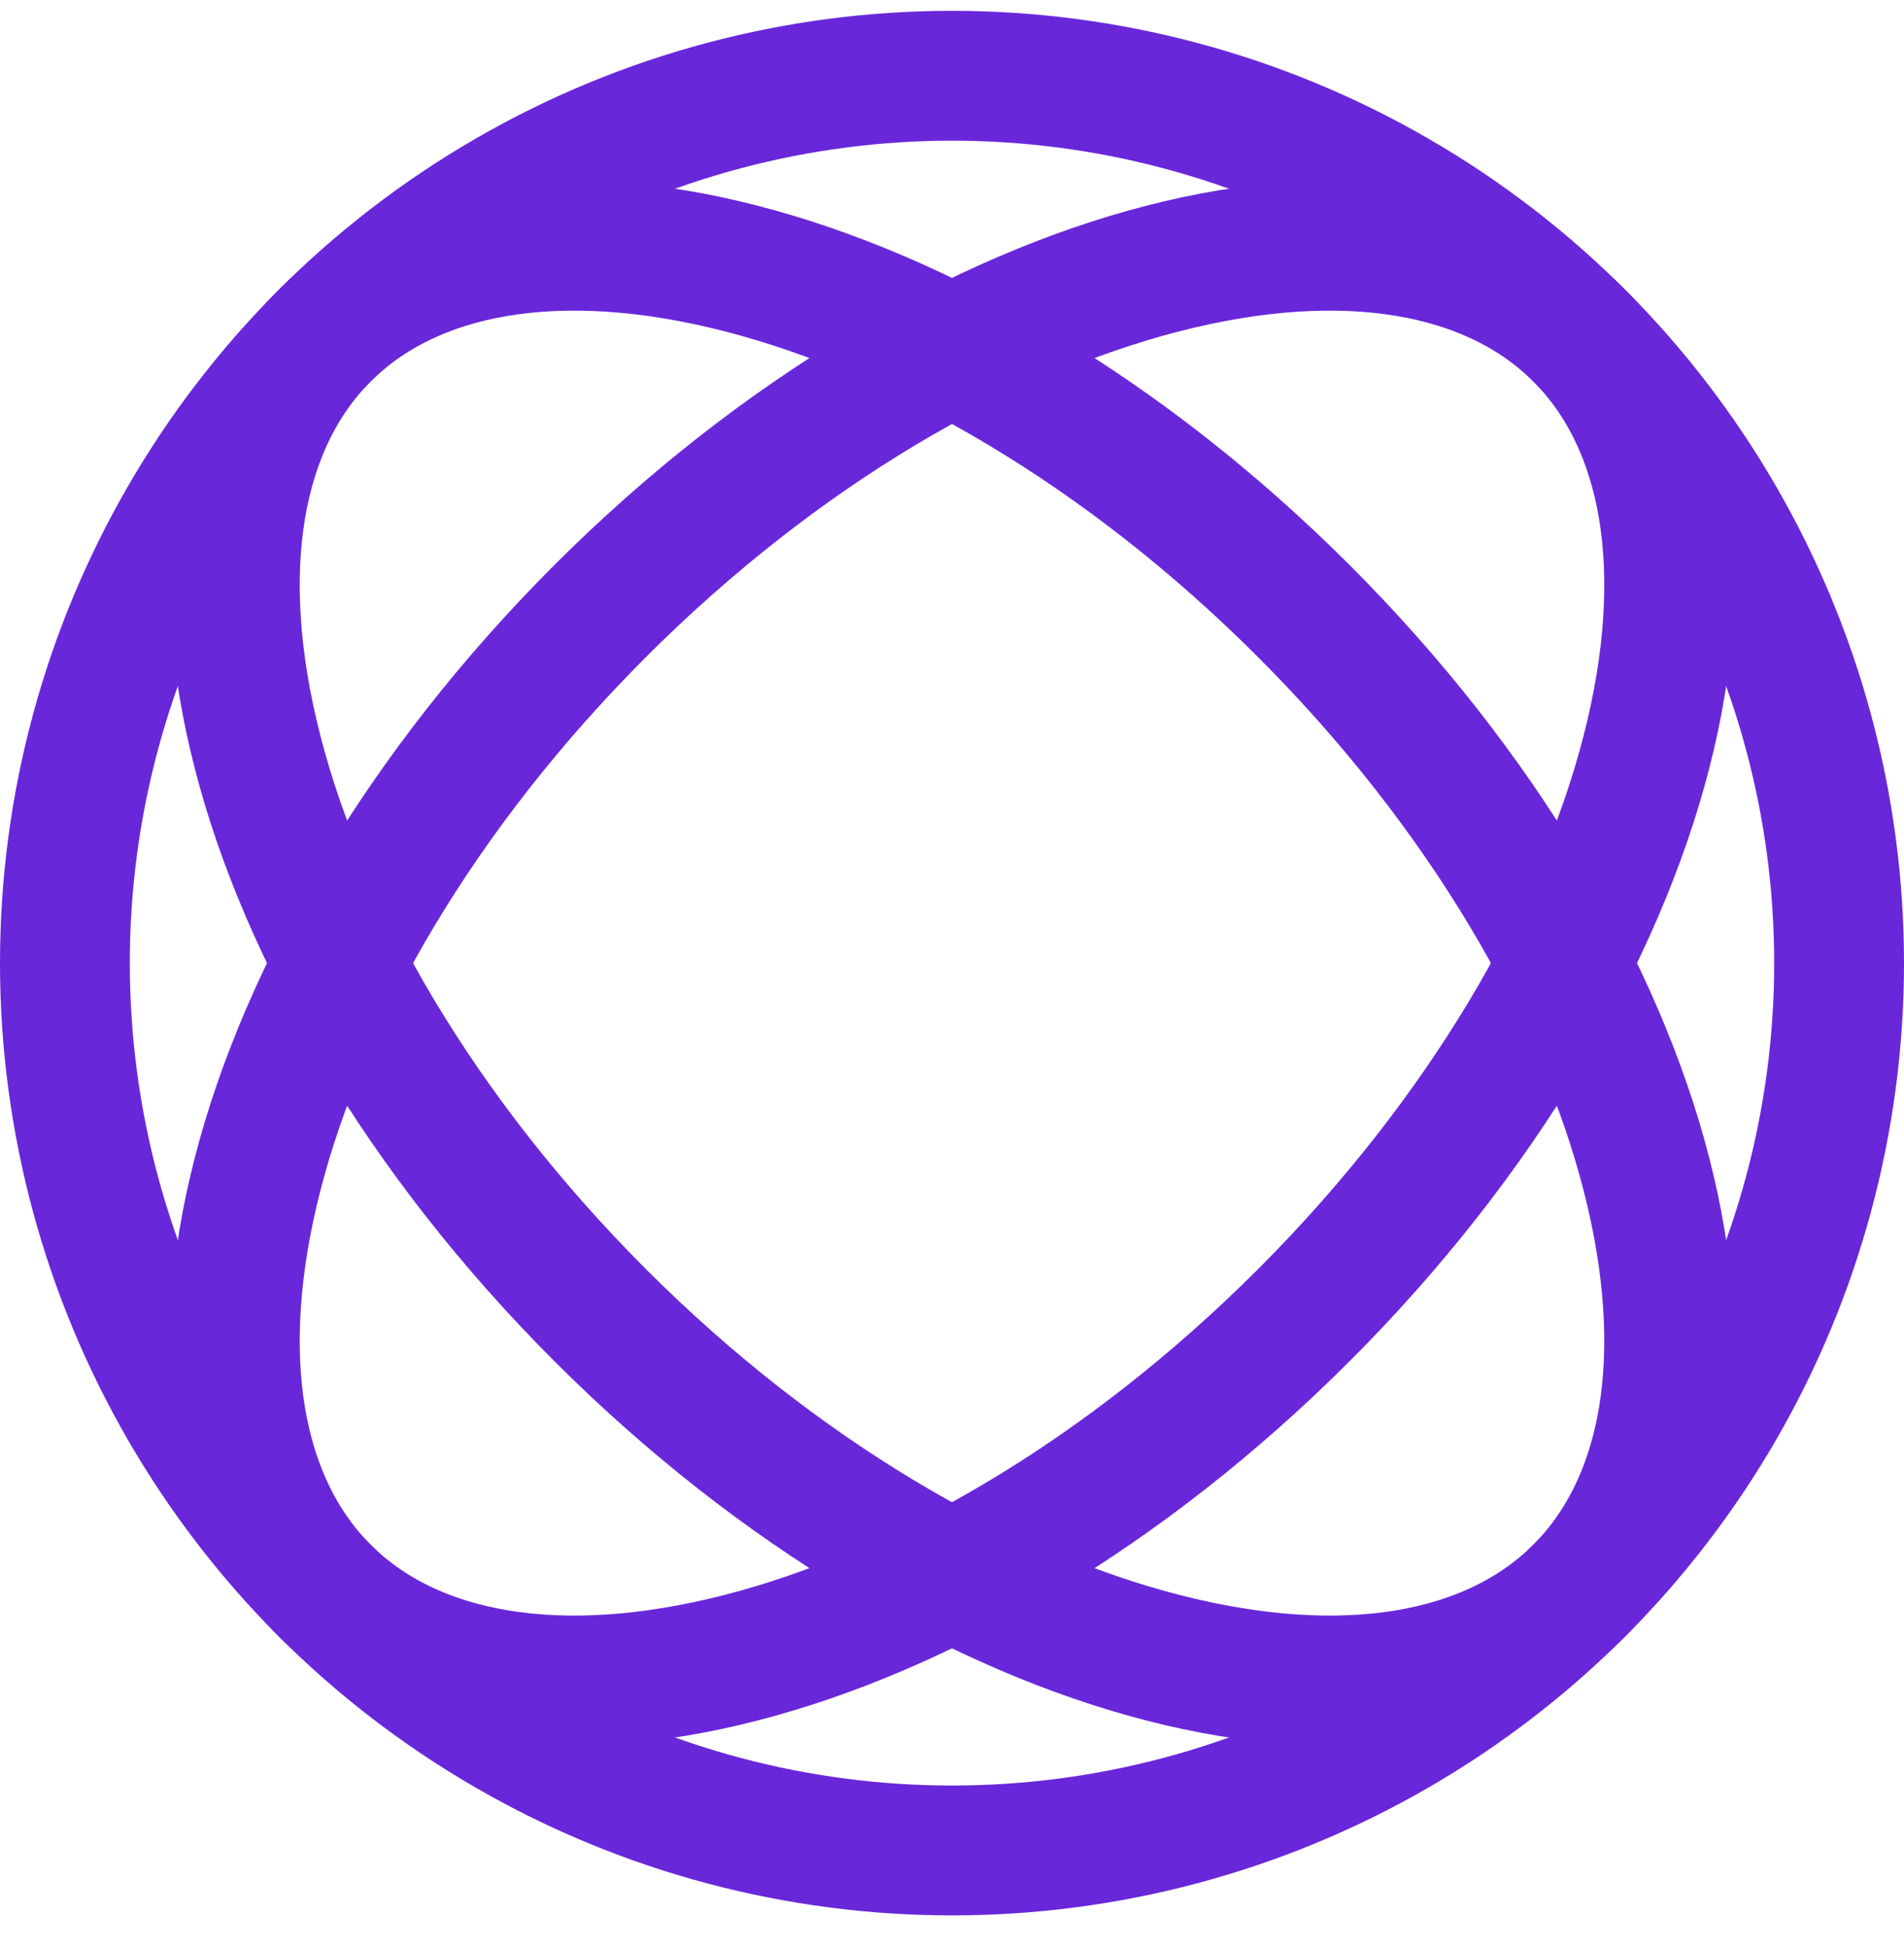 <svg width="44" height="45" viewBox="0 0 44 45" fill="none" xmlns="http://www.w3.org/2000/svg">
<circle cx="22" cy="22.25" r="20.5" stroke="#6927DA" stroke-width="3"/>
<path d="M30.132 30.382C25.992 34.521 21.303 37.223 17.126 38.297C12.912 39.381 9.516 38.757 7.504 36.746C5.493 34.734 4.869 31.338 5.953 27.124C7.027 22.947 9.729 18.258 13.868 14.118C18.008 9.979 22.697 7.277 26.874 6.203C31.088 5.119 34.484 5.743 36.496 7.754C38.507 9.766 39.131 13.162 38.047 17.376C36.973 21.553 34.271 26.242 30.132 30.382Z" stroke="#6927DA" stroke-width="3"/>
<path d="M30.131 14.118C34.271 18.258 36.973 22.947 38.047 27.123C39.131 31.338 38.507 34.734 36.495 36.746C34.484 38.757 31.087 39.381 26.873 38.297C22.697 37.223 18.008 34.521 13.868 30.382C9.729 26.242 7.026 21.553 5.953 17.376C4.869 13.162 5.493 9.766 7.504 7.754C9.516 5.743 12.912 5.119 17.126 6.203C21.303 7.277 25.992 9.979 30.131 14.118Z" stroke="#6927DA" stroke-width="3"/>
</svg>
